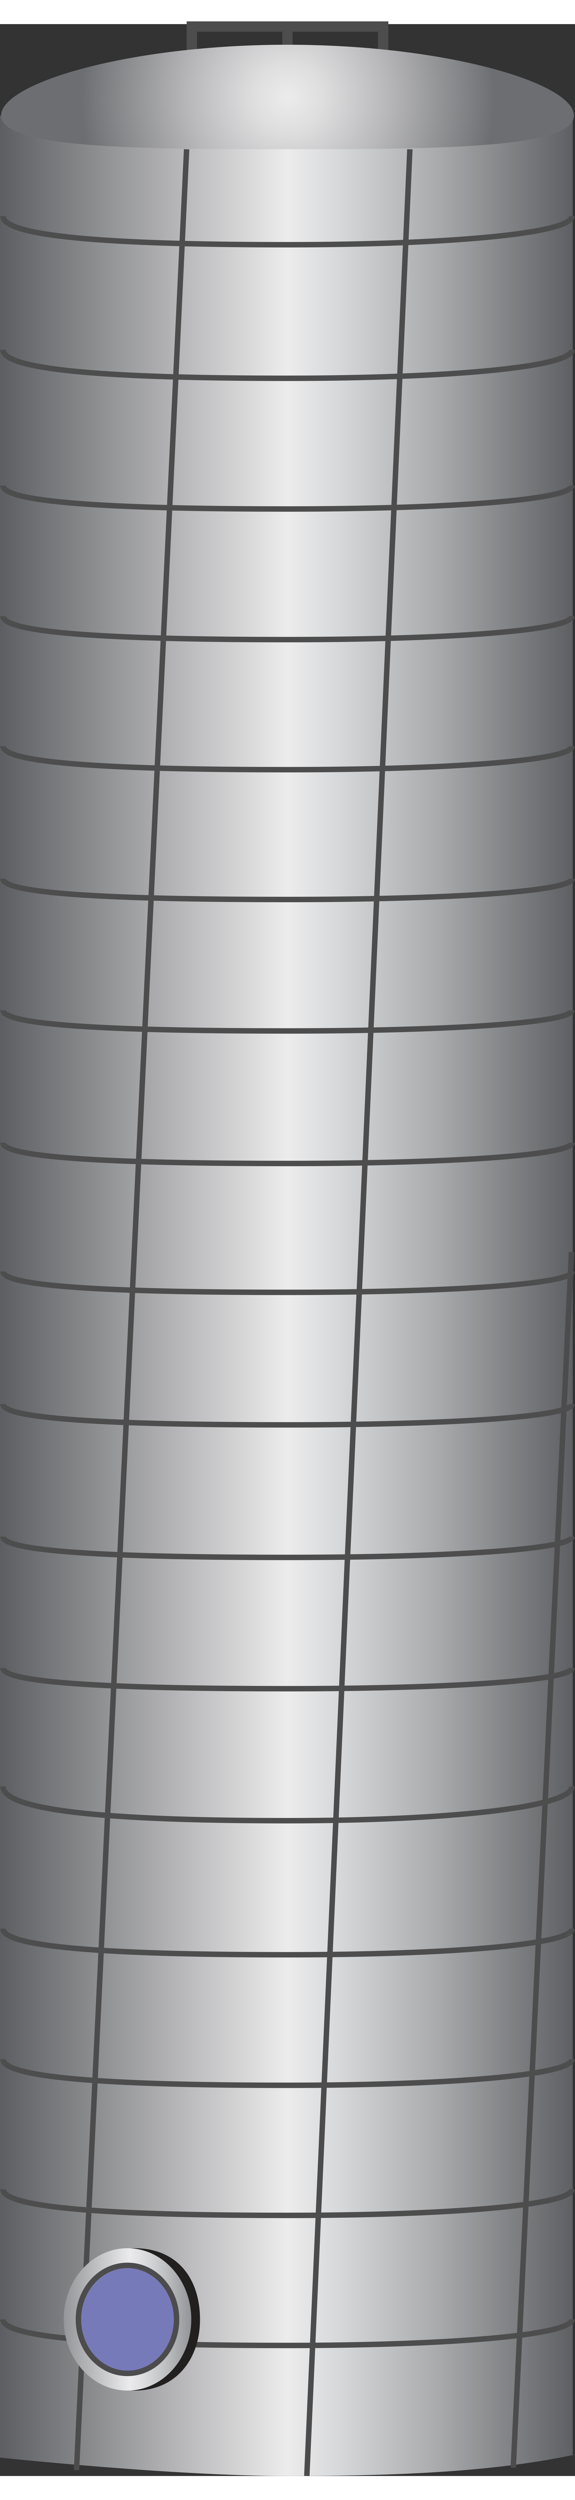 <svg version="1.1" xmlns="http://www.w3.org/2000/svg" xmlns:xlink="http://www.w3.org/1999/xlink" width="26px" height="113px" viewBox="0 0 26.394 112.501" enable-background="new 0 0 26.394 112.501" xml:space="preserve">
<rect x="0" y="0" width="26.394" height="112.501" fill="#333333" stroke="none"/>
<g id="Group_Tank">
	
		<linearGradient id="SVGID_1_" gradientUnits="userSpaceOnUse" x1="-43.322" y1="25.286" x2="-42.322" y2="25.286" gradientTransform="matrix(26.395 0 0 -26.395 1143.486 725.771)">
		<stop offset="0" style="stop-color:#5C5D60" />
		<stop offset="0.5" style="stop-color:#ECECED" />
		<stop offset="0.58" style="stop-color:#D9DADB" />
		<stop offset="0.76" style="stop-color:#A9AAAC" />
		<stop offset="1" style="stop-color:#5C5D60" />
	</linearGradient>
	<path fill="url(#SVGID_1_)" d="M26.291,111.544l0.104-0.02h-0.104V4.193H0v107.464c0,0,7.95,0.846,13.217,0.844   c5.426,0,9.279-0.234,12.488-0.844L26.291,111.544z" />
	<line fill="none" stroke="#4D4C4D" stroke-width="0.25" x1="18.814" y1="5.743" x2="14.084" y2="112.501" />
	<line fill="none" stroke="#4D4C4D" stroke-width="0.25" x1="8.566" y1="5.743" x2="3.512" y2="112.233" />
	<line fill="none" stroke="#4D4C4D" stroke-width="0.25" x1="26.232" y1="56.344" x2="23.561" y2="112.122" />
	<path fill="none" stroke="#4D4D4D" stroke-width="0.25" stroke-miterlimit="10" d="M0.138,8.811c0,1.022,5.846,1.312,13.059,1.312   s13.059-0.494,13.059-1.312" />
	<path fill="none" stroke="#4D4D4D" stroke-width="0.25" stroke-miterlimit="10" d="M0.138,14.941c0,1.023,5.846,1.311,13.059,1.311   s13.059-0.493,13.059-1.311" />
	<path fill="none" stroke="#4D4D4D" stroke-width="0.25" stroke-miterlimit="10" d="M0.138,21.173c0,0.839,5.846,1.076,13.059,1.076   s13.059-0.405,13.059-1.076" />
	<path fill="none" stroke="#4D4D4D" stroke-width="0.25" stroke-miterlimit="10" d="M0.138,27.164c0,0.841,5.846,1.078,13.059,1.078   s13.059-0.405,13.059-1.078" />
	<path fill="none" stroke="#4D4D4D" stroke-width="0.25" stroke-miterlimit="10" d="M0.138,33.133c0,0.841,5.846,1.077,13.059,1.077   s13.059-0.404,13.059-1.077" />
	<path fill="none" stroke="#4D4D4D" stroke-width="0.25" stroke-miterlimit="10" d="M0.138,39.214c0,0.743,5.846,0.953,13.059,0.953   s13.059-0.358,13.059-0.953" />
	<path fill="none" stroke="#4D4D4D" stroke-width="0.25" stroke-miterlimit="10" d="M0.138,45.244c0,0.744,5.846,0.954,13.059,0.954   s13.059-0.359,13.059-0.954" />
	<path fill="none" stroke="#4D4D4D" stroke-width="0.25" stroke-miterlimit="10" d="M0.138,51.325c0,0.744,5.846,0.954,13.059,0.954   s13.059-0.359,13.059-0.954" />
	<path fill="none" stroke="#4D4D4D" stroke-width="0.25" stroke-miterlimit="10" d="M0.138,57.237c0,0.744,5.846,0.955,13.059,0.955   s13.059-0.359,13.059-0.955" />
	<path fill="none" stroke="#4D4D4D" stroke-width="0.25" stroke-miterlimit="10" d="M0.138,63.317c0,0.744,5.846,0.955,13.059,0.955   s13.059-0.359,13.059-0.955" />
	<path fill="none" stroke="#4D4D4D" stroke-width="0.25" stroke-miterlimit="10" d="M0.138,69.401c0,0.742,5.846,0.953,13.059,0.953   s13.059-0.359,13.059-0.953" />
	<path fill="none" stroke="#4D4D4D" stroke-width="0.25" stroke-miterlimit="10" d="M0.138,75.425c0,0.742,5.846,0.953,13.059,0.953   s13.059-0.357,13.059-0.953" />
	<path fill="none" stroke="#4D4D4D" stroke-width="0.25" stroke-miterlimit="10" d="M0.138,80.86c0,1.225,5.846,1.574,13.059,1.574   s13.059-0.594,13.059-1.574" />
	<path fill="none" stroke="#4D4D4D" stroke-width="0.25" stroke-miterlimit="10" d="M0.138,87.388c0,0.932,5.846,1.197,13.059,1.197   s13.059-0.449,13.059-1.197" />
	<path fill="none" stroke="#4D4D4D" stroke-width="0.25" stroke-miterlimit="10" d="M0.138,93.376c0,0.934,5.846,1.199,13.059,1.199   s13.059-0.451,13.059-1.199" />
	<path fill="none" stroke="#4D4D4D" stroke-width="0.25" stroke-miterlimit="10" d="M0.138,99.345c0,0.934,5.846,1.199,13.059,1.199   s13.059-0.451,13.059-1.199" />
	<path fill="none" stroke="#4D4D4D" stroke-width="0.25" stroke-miterlimit="10" d="M0.138,105.315   c0,0.932,5.846,1.197,13.059,1.197s13.059-0.451,13.059-1.197" />
</g>
<g id="Group_Access">
	<path fill="#221F1F" d="M6.166,102.05c2.036,0,3.015,1.462,3.015,3.266s-1.076,3.267-3.015,3.267c-1.666,0-3.016-1.463-3.016-3.267   S4.5,102.05,6.166,102.05z" />
	
		<linearGradient id="SVGID_2_" gradientUnits="userSpaceOnUse" x1="-43.371" y1="25.236" x2="-42.371" y2="25.236" gradientTransform="matrix(5.856 0 0 -5.856 256.886 253.091)">
		<stop offset="0" style="stop-color:#939598" />
		<stop offset="0.52" style="stop-color:#EBEBEC" />
		<stop offset="0.61" style="stop-color:#E0E0E2" />
		<stop offset="0.78" style="stop-color:#C3C4C6" />
		<stop offset="0.99" style="stop-color:#95979A" />
		<stop offset="1" style="stop-color:#939598" />
	</linearGradient>
	<ellipse fill="url(#SVGID_2_)" cx="5.852" cy="105.316" rx="2.928" ry="3.266" />
	<ellipse fill="#777AB9" cx="5.852" cy="105.315" rx="2.253" ry="2.478" />
	<ellipse fill="none" stroke="#4D4C4D" stroke-width="0.25" cx="5.852" cy="105.315" rx="2.253" ry="2.478" />
</g>
<g id="Group_Cap">
	<polygon fill="#4D4D4D" points="17.701,0 8.693,0 8.693,1.673 8.917,1.673 8.917,0.226 13.084,0.226 13.084,1.673 13.308,1.673    13.308,0.226 17.477,0.226 17.477,1.673 17.701,1.673  " />
	<polygon fill="none" stroke="#4D4D4D" stroke-width="0.25" stroke-miterlimit="10" points="17.701,0 8.693,0 8.693,1.673    8.917,1.673 8.917,0.226 13.084,0.226 13.084,1.673 13.308,1.673 13.308,0.226 17.477,0.226 17.477,1.673 17.701,1.673  " />
	
		<radialGradient id="SVGID_3_" cx="-43.319" cy="25.284" r="1" gradientTransform="matrix(9.445 0 0 -9.532 422.359 244.368)" gradientUnits="userSpaceOnUse">
		<stop offset="0" style="stop-color:#ECECED" />
		<stop offset="0.17" style="stop-color:#DEDEDF" />
		<stop offset="0.48" style="stop-color:#B8B8BA" />
		<stop offset="0.91" style="stop-color:#7B7C7F" />
		<stop offset="1" style="stop-color:#6D6E71" />
	</radialGradient>
	<path fill="url(#SVGID_3_)" d="M26.342,4.191c0,1.486-5.885,1.552-13.145,1.552c-7.26,0-13.145-0.065-13.145-1.552   s5.885-3.244,13.145-3.244C20.457,0.947,26.342,2.705,26.342,4.191z" />
</g>
</svg>